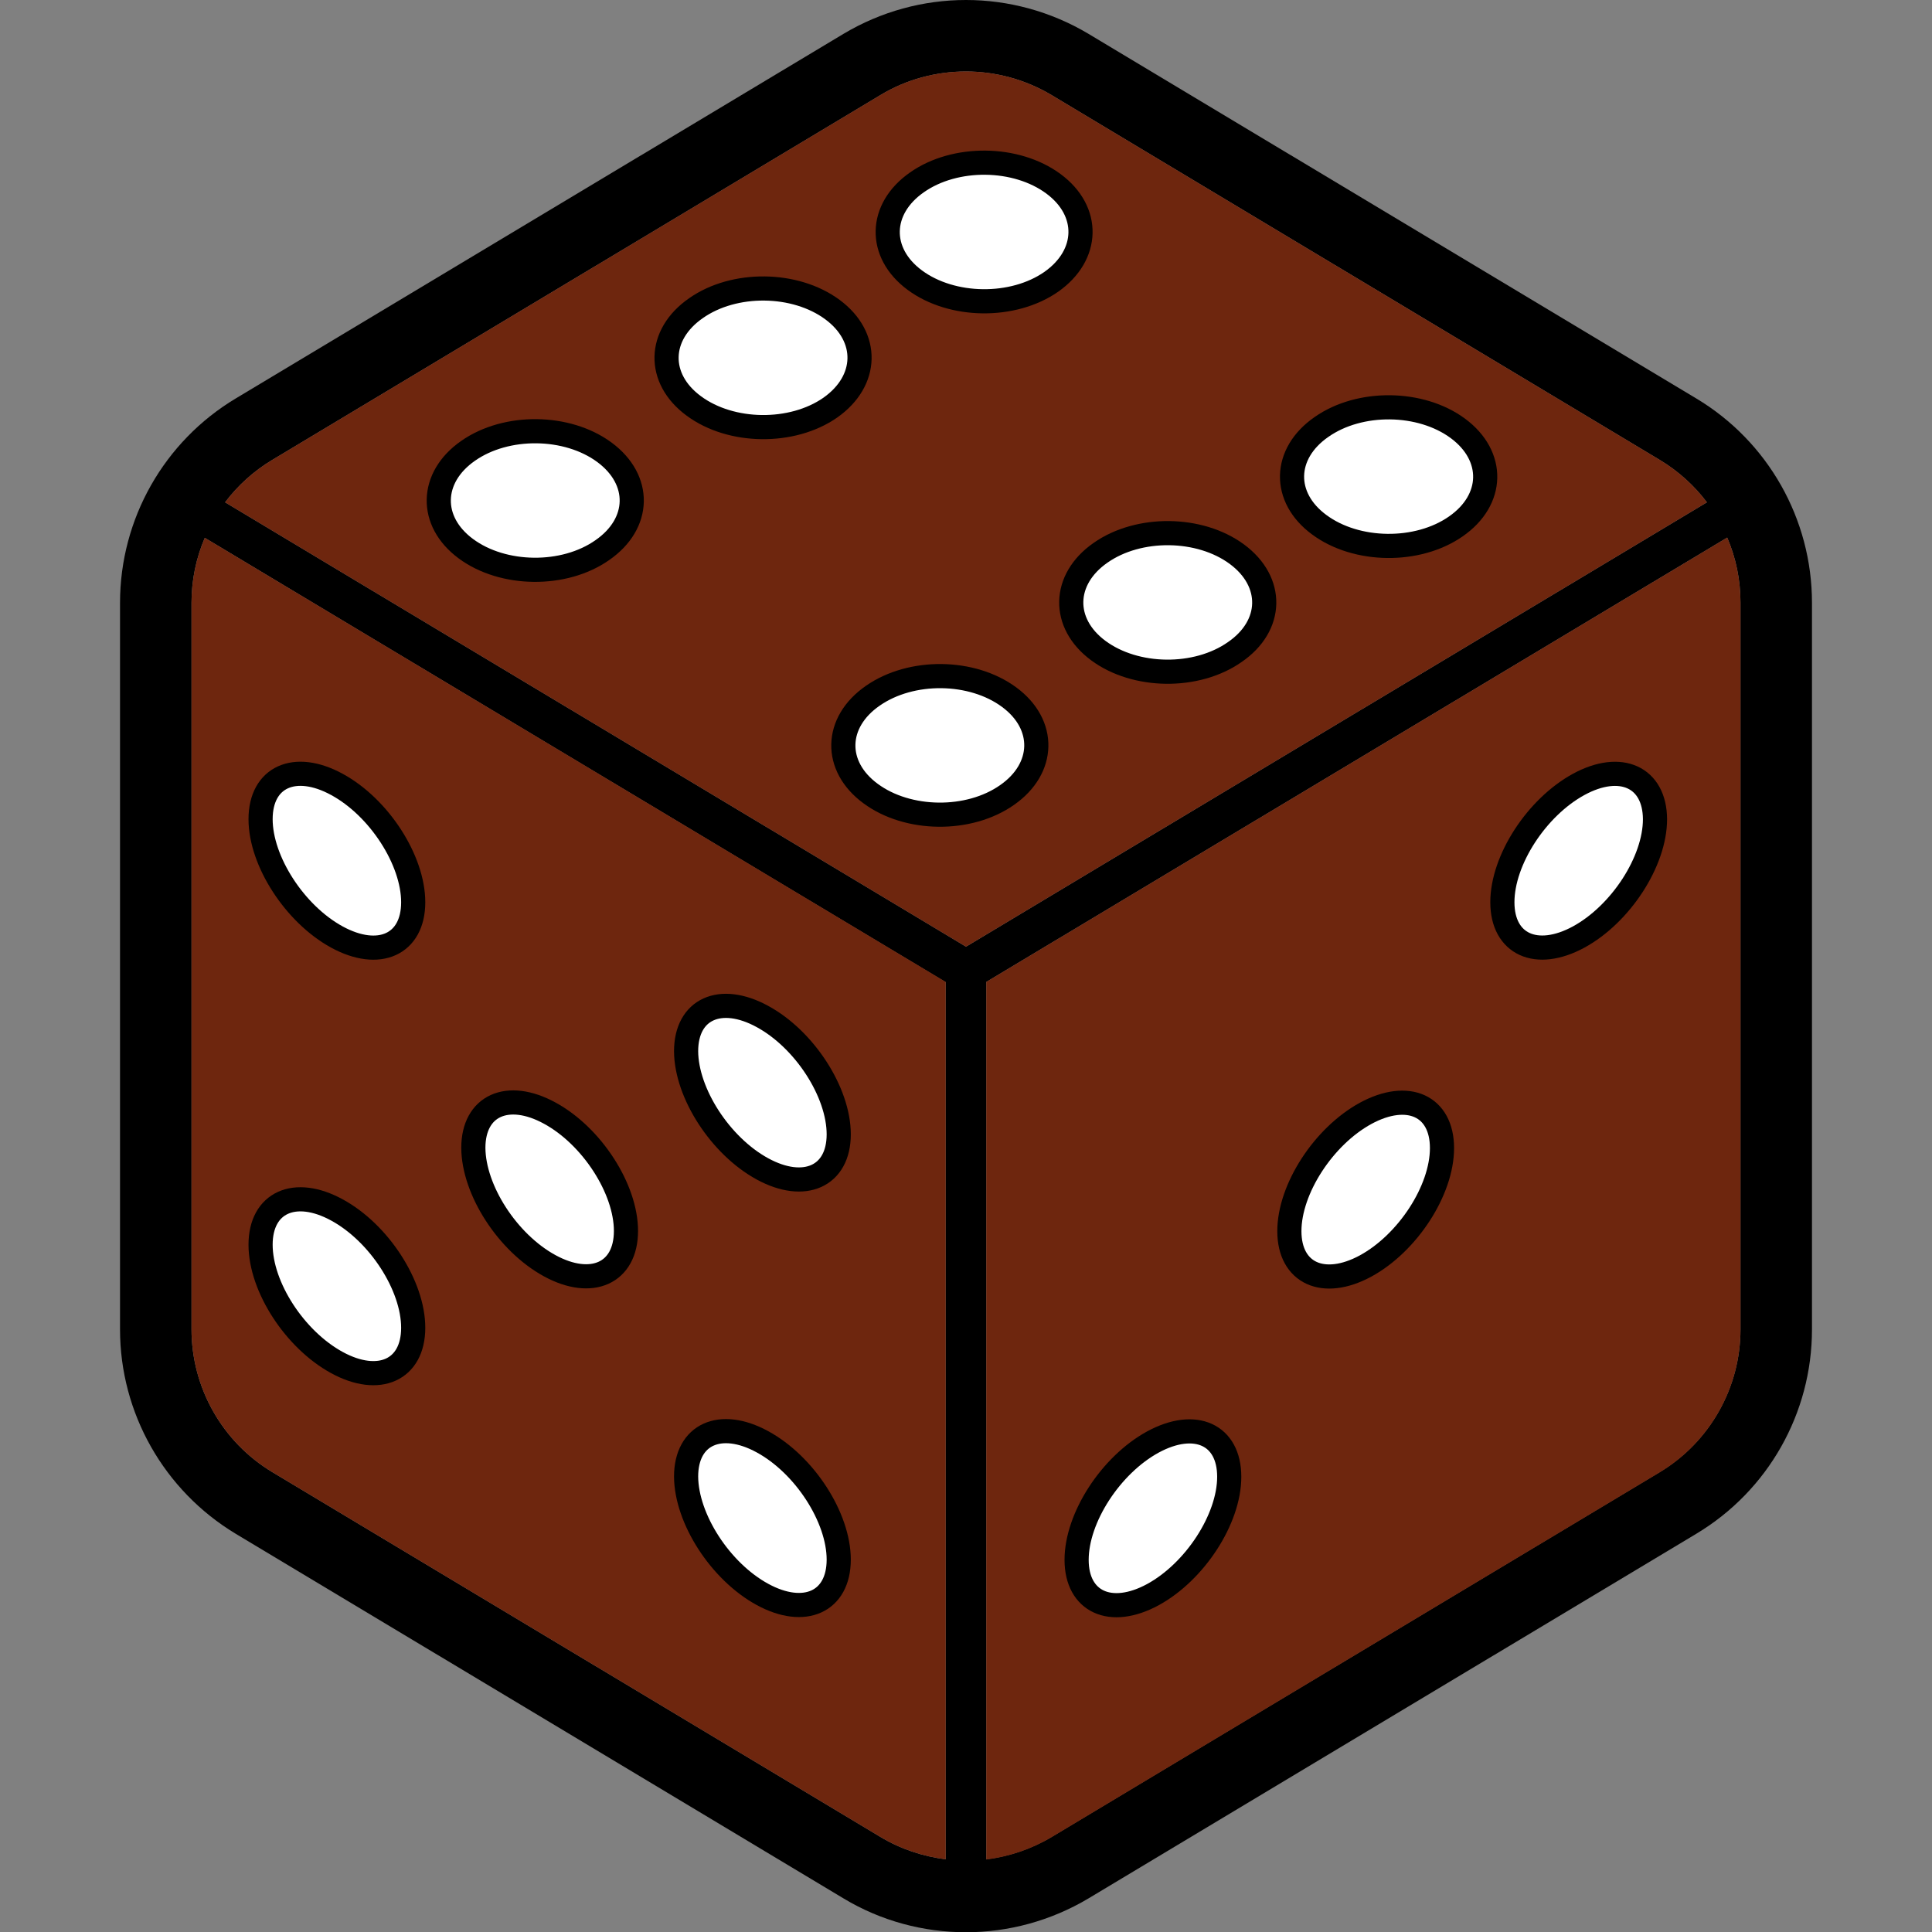 <?xml version="1.0" encoding="utf-8"?>
<!-- Generator: Adobe Illustrator 24.3.0, SVG Export Plug-In . SVG Version: 6.00 Build 0)  -->
<svg version="1.1" id="_x32_" xmlns="http://www.w3.org/2000/svg" xmlns:xlink="http://www.w3.org/1999/xlink" x="0px" y="0px"
	 viewBox="0 0 800 800" style="enable-background:new 0 0 800 800;" xml:space="preserve">
<rect x="0" y="0" width="800" height="800" fill="#808080" stroke="none"/>
<style type="text/css">
	.st0{fill:#6E260E;}
	.st1{fill:#FFFFFF;stroke:#000000;stroke-width:10;stroke-miterlimit:10;}
</style>
<g>
	<path d="M702.4,165L450.7,14C435.1,4.7,417.5,0,400,0c-17.6,0-35.1,4.7-50.7,14L97.6,165c-29.7,17.8-47.9,49.9-47.9,84.6v300.9
		c0,34.6,18.2,66.7,47.9,84.6l251.7,151c15.6,9.4,33.2,14,50.7,14s35.1-4.7,50.7-14l251.7-151c29.7-17.8,47.9-49.9,47.9-84.6V249.6
		C750.3,214.9,732.1,182.8,702.4,165z M391.6,769.9c-9.4-1.2-18.6-4.2-27.1-9.3l-251.7-151c-20.8-12.5-33.5-35-33.5-59.2V249.6
		c0-9.4,1.9-18.5,5.5-26.9l306.8,184L391.6,769.9L391.6,769.9z M93.2,208c5.3-7,11.9-13,19.6-17.6l251.7-151
		c10.9-6.6,23.2-9.8,35.5-9.8s24.6,3.3,35.5,9.8l251.7,151c7.7,4.6,14.4,10.7,19.6,17.6L400,392L93.2,208z M720.7,550.4
		c0,24.2-12.7,46.7-33.5,59.2l-251.7,151c-8.4,5-17.6,8.1-27.1,9.3V406.6l306.8-184c3.6,8.4,5.5,17.5,5.5,26.9L720.7,550.4
		L720.7,550.4z"/>
	<g>
		<path class="st0" d="M720.7,249.6v300.9c0,24.2-12.7,46.7-33.5,59.2l-251.7,151c-8.4,5-17.6,8.1-27.1,9.3V406.6l306.8-184
			C718.8,231,720.7,240.1,720.7,249.6z"/>
		<path class="st0" d="M391.6,406.6v363.3c-9.4-1.2-18.6-4.2-27.1-9.3l-251.7-151c-20.8-12.5-33.5-35-33.5-59.2V249.6
			c0-9.4,1.9-18.5,5.5-26.9L391.6,406.6z"/>
		<path class="st0" d="M706.8,208L400,392L93.2,208c5.3-7,11.9-13,19.6-17.6l251.7-151c10.9-6.6,23.2-9.8,35.5-9.8
			s24.6,3.3,35.5,9.8l251.7,151C694.9,195,701.5,201,706.8,208z"/>
	</g>
	<g>
		<path class="st1" d="M250.3,187.3c-15.4-11.4-40.7-11.7-56.5-0.6c-15.8,11-16.2,29.2-0.9,40.5c15.4,11.4,40.7,11.7,56.5,0.6
			C265.3,216.8,265.7,198.7,250.3,187.3z"/>
		<path class="st1" d="M436.2,76.1c-15.4-11.4-40.7-11.7-56.5-0.6c-15.8,11-16.2,29.2-0.9,40.5c15.4,11.4,40.7,11.7,56.5,0.7
			C451.1,105.6,451.5,87.4,436.2,76.1z"/>
		<path class="st1" d="M344.7,128.2c-15.4-11.4-40.7-11.7-56.5-0.6c-15.9,11-16.3,29.2-0.9,40.5c15.4,11.4,40.7,11.7,56.5,0.7
			C359.6,157.7,360,139.5,344.7,128.2z"/>
		<path class="st1" d="M417.9,288.7c-15.4-11.4-40.6-11.7-56.5-0.6c-15.9,11-16.3,29.2-0.9,40.5c15.4,11.4,40.7,11.7,56.5,0.6
			C432.8,318.2,433.2,300,417.9,288.7z"/>
		<path class="st1" d="M603.7,177.4c-15.4-11.4-40.7-11.7-56.5-0.6c-15.9,11-16.3,29.2-0.9,40.5c15.4,11.4,40.7,11.7,56.5,0.7
			C618.7,207,619.1,188.8,603.7,177.4z"/>
		<path class="st1" d="M512.2,229.5c-15.4-11.4-40.7-11.7-56.5-0.6c-15.8,11-16.2,29.2-0.9,40.5c15.4,11.4,40.7,11.7,56.5,0.6
			C527.2,259.1,527.6,240.9,512.2,229.5z"/>
		<path class="st1" d="M139.5,388c17.4,9.5,31.6,3.1,31.6-14.4c0-17.4-14.1-39.3-31.6-48.8c-17.4-9.5-31.6-3.1-31.6,14.4
			C107.9,356.6,122.1,378.5,139.5,388z"/>
		<path class="st1" d="M315.7,484c17.4,9.5,31.6,3.1,31.6-14.3s-14.1-39.3-31.6-48.8c-17.4-9.5-31.6-3.1-31.6,14.4
			C284.2,452.7,298.3,474.5,315.7,484z"/>
		<path class="st1" d="M139.5,564.2c17.4,9.5,31.6,3.1,31.6-14.4c0-17.4-14.1-39.3-31.6-48.8c-17.4-9.5-31.6-3.1-31.6,14.4
			C107.9,532.9,122.1,554.7,139.5,564.2z"/>
		<path class="st1" d="M315.7,660.2c17.4,9.5,31.6,3.1,31.6-14.4c0-17.4-14.1-39.3-31.6-48.8c-17.4-9.5-31.6-3.1-31.6,14.4
			C284.2,628.9,298.3,650.7,315.7,660.2z"/>
		<path class="st1" d="M227.6,524.1c17.4,9.5,31.6,3.1,31.6-14.4c0-17.4-14.1-39.3-31.6-48.8c-17.4-9.5-31.6-3.1-31.6,14.4
			C196.1,492.8,210.2,514.6,227.6,524.1z"/>
		<path class="st1" d="M653.7,324.8c-17.4,9.5-31.6,31.3-31.6,48.8c0,17.4,14.1,23.9,31.6,14.4c17.4-9.5,31.6-31.3,31.6-48.8
			C685.2,321.8,671.1,315.3,653.7,324.8z"/>
		<path class="st1" d="M477.4,597.1c-17.4,9.5-31.6,31.3-31.6,48.8c0,17.4,14.1,23.9,31.6,14.4c17.4-9.5,31.6-31.3,31.6-48.8
			S494.9,587.6,477.4,597.1z"/>
		<path class="st1" d="M565.5,461c-17.4,9.5-31.6,31.3-31.6,48.8c0,17.4,14.1,23.9,31.6,14.4c17.4-9.5,31.6-31.3,31.6-48.8
			C597.1,457.9,583,451.5,565.5,461z"/>
	</g>
</g>
</svg>
